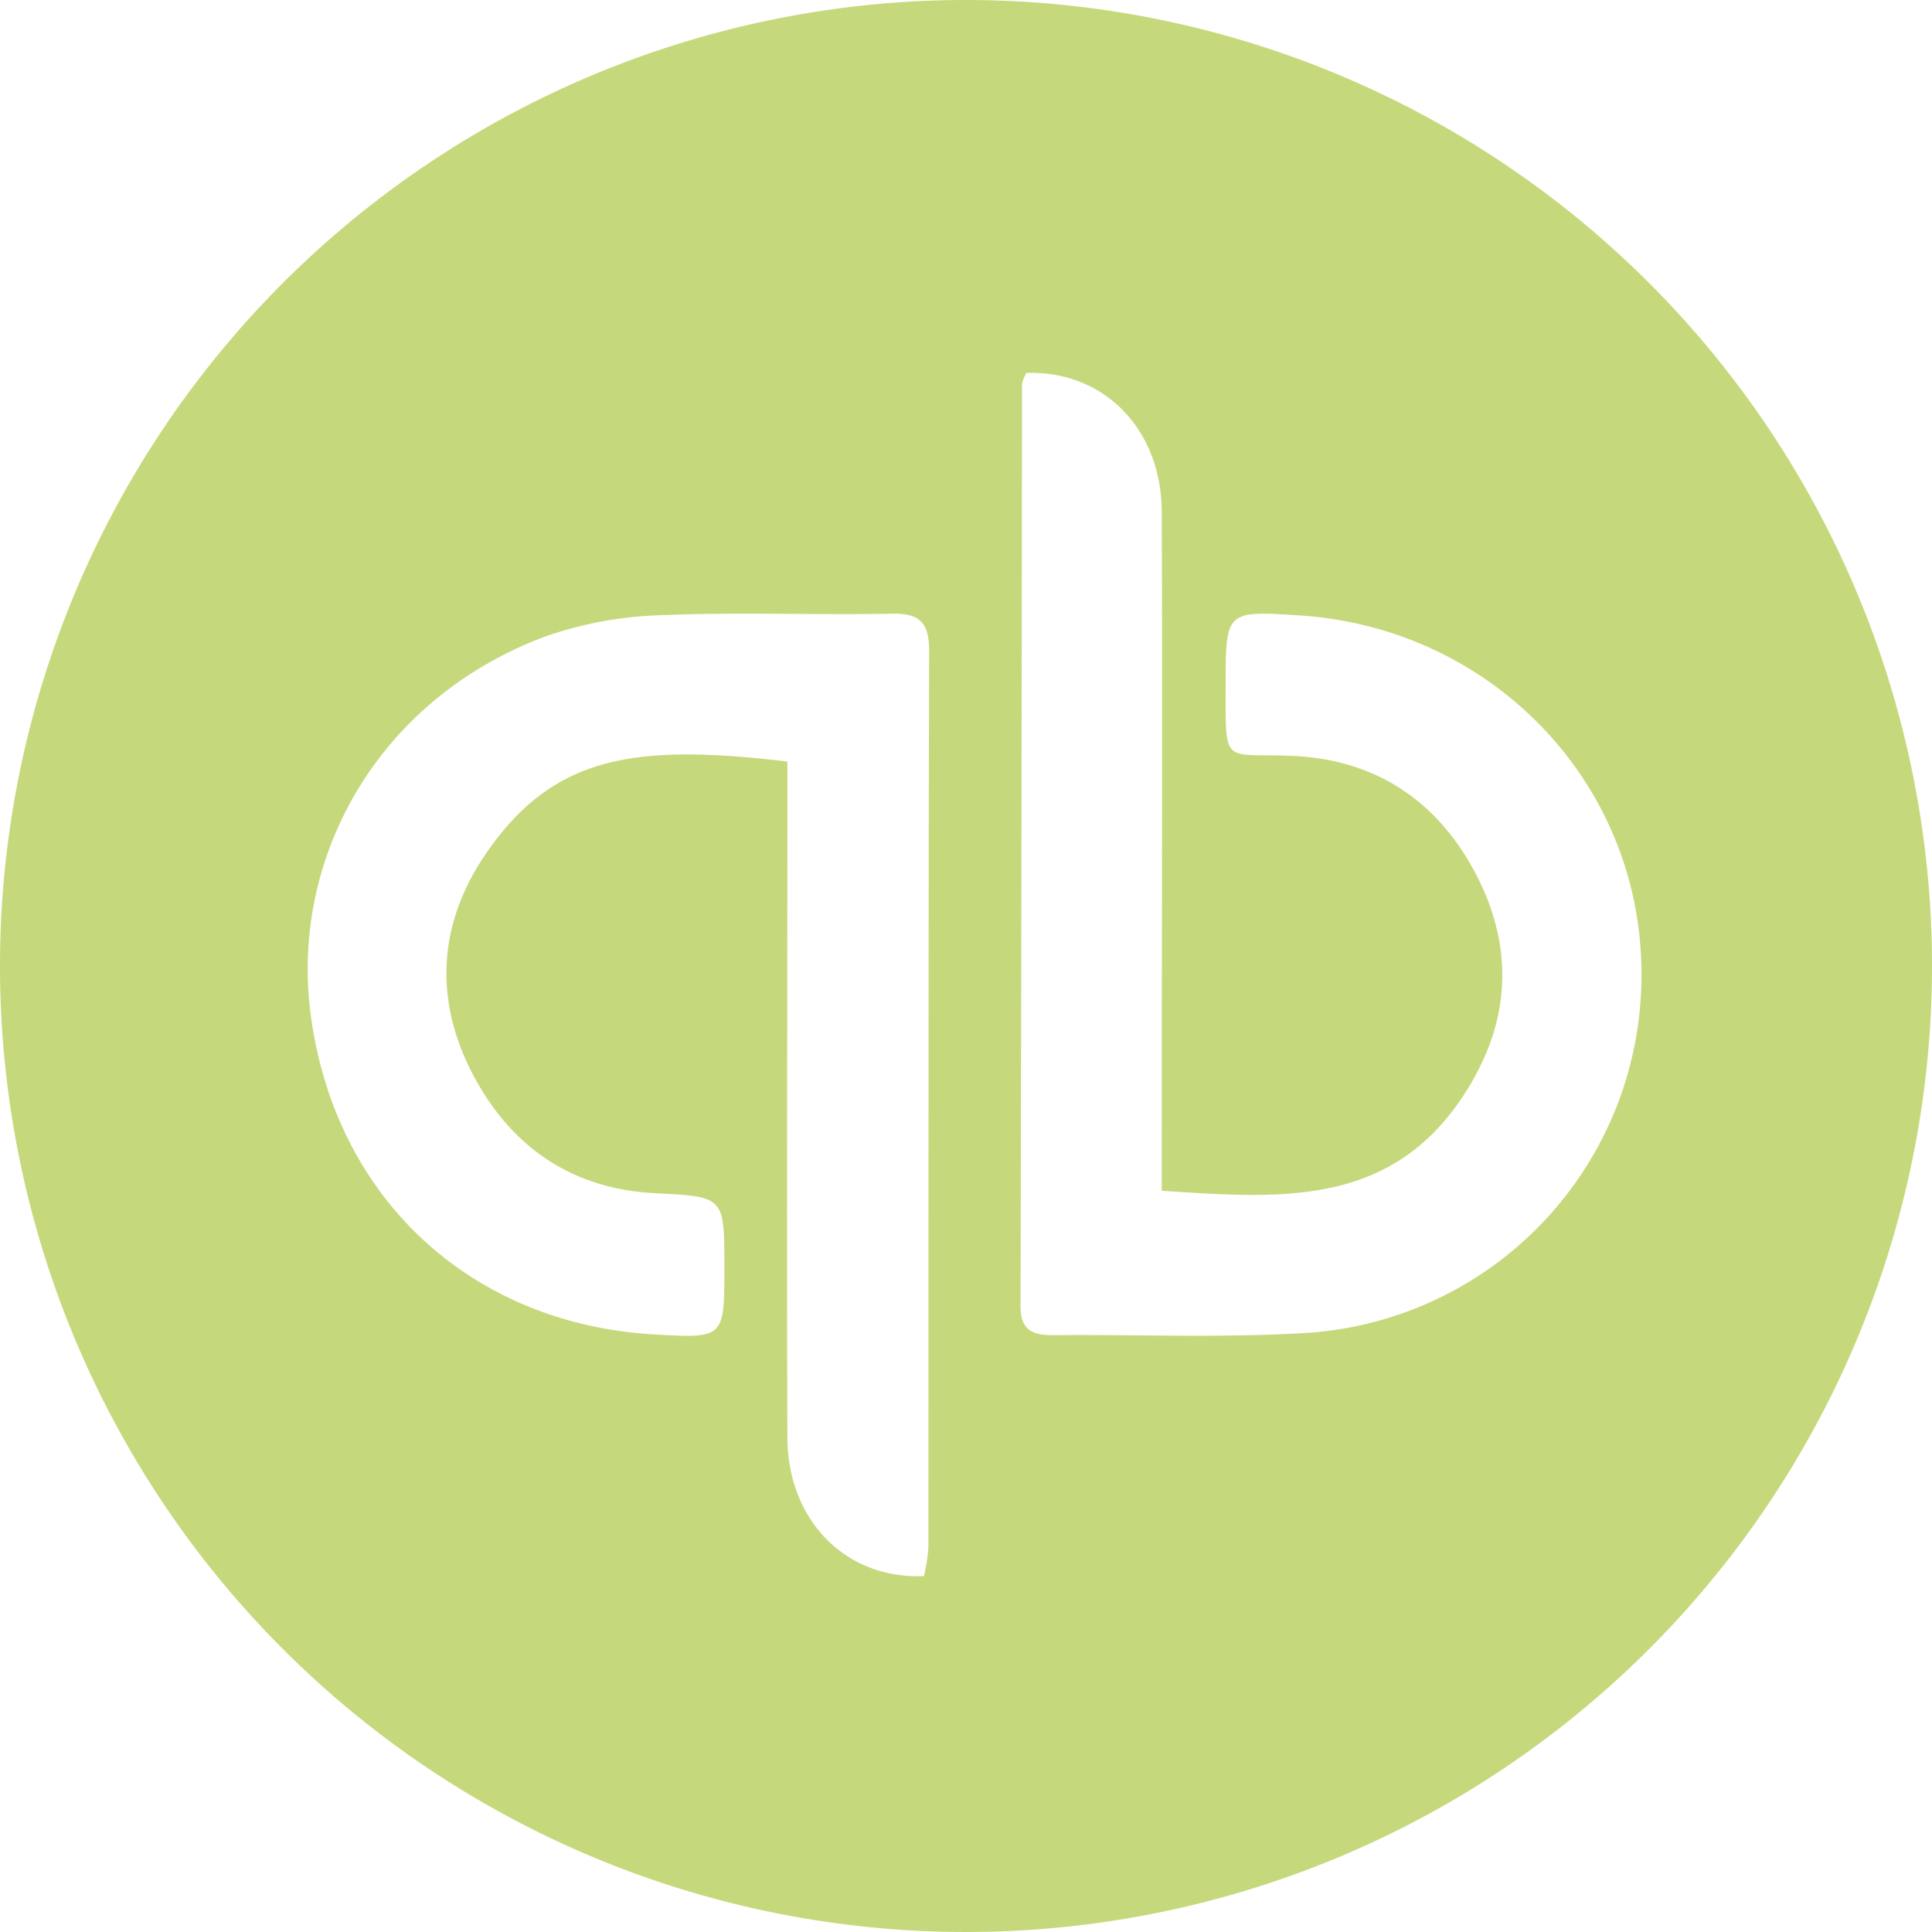 <svg id="Layer_1" data-name="Layer 1" xmlns="http://www.w3.org/2000/svg" viewBox="0 0 250 250"><defs><style>.cls-1{fill:rgba(158, 191, 38, .6);}</style></defs><title>quickbook</title><path class="cls-1" d="M125,0A125,125,0,1,0,250,125,125,125,0,0,0,125,0Zm-4.87,200.31a24.08,24.08,0,0,1-.57,3.63c-10.08.45-17.63-7.17-17.67-17.92-.1-27,0-54.05,0-81.07V98.54c-19.62-2.3-30.36-.94-39.19,12.19-6.2,9.21-6.51,19.2-1.19,28.9,4.94,9,12.71,14.23,23.22,14.77,9,.45,9,.4,9,9.57s0,9.23-9,8.71C61,171.33,43.2,155.09,40.16,130.93,37.7,111.37,48.43,90.8,70.31,82.45a49.56,49.56,0,0,1,15.15-2.84c10-.43,20,0,30-.2,3.66-.07,4.78,1.29,4.77,4.85C120.12,122.94,120.16,161.62,120.13,200.31Zm48.24-27.79c-10.7.6-21.46.15-32.2.25-2.66,0-4.12-.75-4.11-3.75q.13-59.69.19-119.36a5.25,5.25,0,0,1,.56-1.4c10-.34,17.48,7.23,17.52,18,.1,27,0,54,0,81.06v6.77c14.88.95,29.08,2.2,38.62-11.71,6.41-9.34,7.27-19.29,2-29.33-5-9.51-13.07-14.86-24-15.25-8.75-.32-8.35,1.33-8.35-9,0-9.79,0-9.79,9.63-9.16,24.89,1.65,44.08,21.7,44.17,46.17A46.34,46.34,0,0,1,168.37,172.52Z"/></svg>